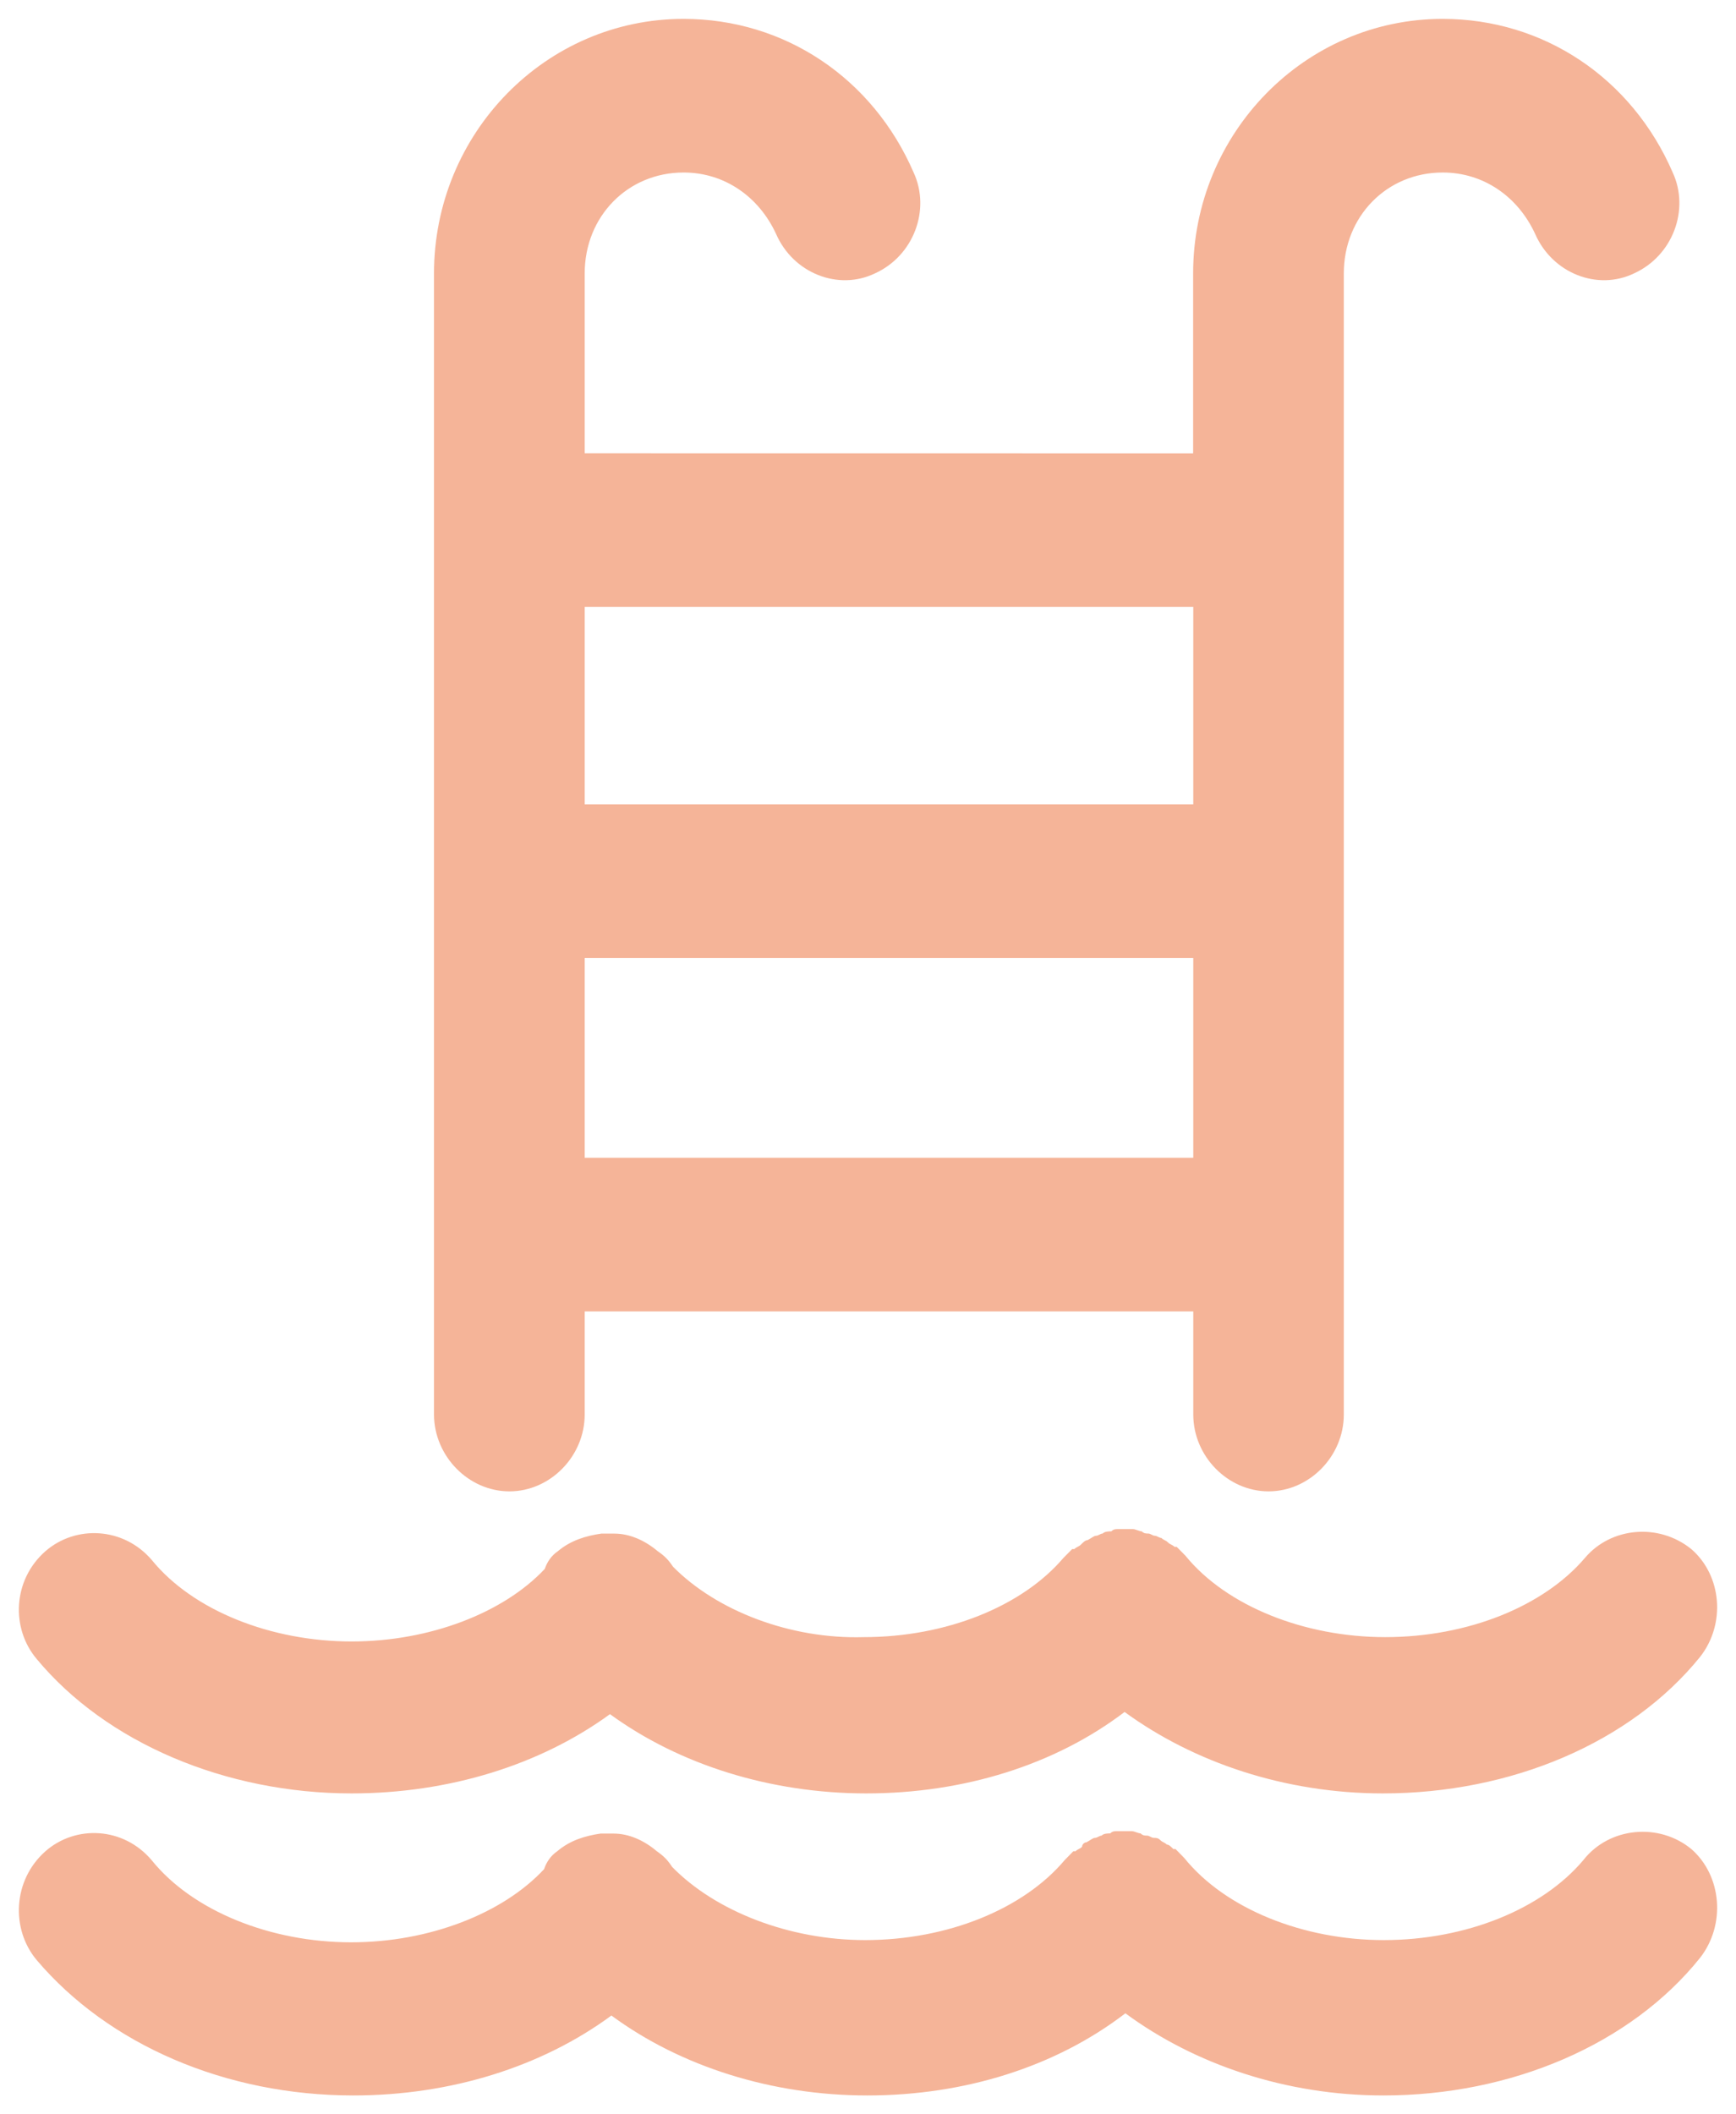 <svg xmlns="http://www.w3.org/2000/svg" width="46" height="56" viewBox="0 0 46 56" fill="none">
  <path d="M13.499 39.5C14.581 39.5 15.493 38.569 15.493 37.465V34.734H31.619V37.465C31.619 38.569 32.532 39.5 33.614 39.5C34.696 39.5 35.608 38.569 35.608 37.465V7.241C35.608 5.731 36.747 4.569 38.228 4.569C39.31 4.569 40.222 5.207 40.678 6.196C41.135 7.241 42.331 7.707 43.298 7.241C44.323 6.776 44.779 5.555 44.323 4.569C43.241 2.069 40.903 0.5 38.226 0.5C34.579 0.5 31.615 3.523 31.615 7.244V12.009L15.493 12.007V7.241C15.493 5.731 16.633 4.569 18.113 4.569C19.195 4.569 20.108 5.207 20.564 6.196C21.02 7.241 22.216 7.707 23.184 7.241C24.209 6.776 24.665 5.556 24.209 4.569C23.127 2.069 20.788 0.5 18.111 0.5C14.464 0.5 11.5 3.524 11.5 7.244V37.468C11.504 38.569 12.415 39.5 13.499 39.5L13.499 39.5ZM15.493 30.664V25.375H31.619V30.664H15.493ZM31.619 16.075V21.306H15.493V16.075H31.619Z" fill="#F5B498"/>
  <path d="M9.315 47.5C11.905 47.5 14.322 46.742 16.163 45.401C18.003 46.742 20.422 47.5 22.952 47.5C25.542 47.5 27.959 46.742 29.799 45.343C31.639 46.684 34.058 47.5 36.646 47.5C40.042 47.5 43.206 46.159 45.047 43.886C45.736 43.011 45.623 41.729 44.817 41.03C43.954 40.331 42.688 40.446 41.998 41.262C40.905 42.545 38.892 43.361 36.704 43.361C34.575 43.361 32.503 42.545 31.41 41.203C31.352 41.145 31.352 41.145 31.295 41.086C31.237 41.028 31.237 41.028 31.179 40.969H31.121C31.063 40.91 31.005 40.91 30.948 40.852C30.89 40.793 30.832 40.793 30.774 40.734C30.716 40.734 30.658 40.676 30.6 40.676C30.543 40.676 30.485 40.617 30.427 40.617C30.369 40.617 30.311 40.617 30.253 40.559C30.195 40.559 30.08 40.5 30.024 40.5H29.85H29.621C29.563 40.5 29.506 40.5 29.448 40.559C29.39 40.559 29.274 40.559 29.218 40.617C29.161 40.617 29.103 40.676 29.045 40.676C28.987 40.676 28.929 40.734 28.816 40.793C28.758 40.793 28.7 40.852 28.642 40.91C28.584 40.969 28.526 40.969 28.469 41.028H28.411C28.353 41.086 28.353 41.086 28.295 41.145C28.237 41.203 28.237 41.203 28.179 41.262C27.087 42.545 25.073 43.361 22.886 43.361C20.938 43.419 18.982 42.66 17.832 41.494C17.716 41.318 17.603 41.203 17.429 41.086C17.084 40.795 16.681 40.619 16.279 40.619H16.105H15.932C15.529 40.678 15.126 40.795 14.781 41.086C14.608 41.203 14.494 41.377 14.436 41.553C13.344 42.718 11.386 43.476 9.316 43.476C7.186 43.476 5.115 42.66 4.022 41.318C3.275 40.444 2.008 40.385 1.203 41.086C0.339 41.844 0.282 43.126 0.974 43.942C2.814 46.158 5.978 47.5 9.316 47.5L9.315 47.5Z" fill="#F5B498"/>
  <path d="M41.953 49.269C40.862 50.562 38.851 51.385 36.666 51.385C34.539 51.385 32.47 50.562 31.379 49.209L31.148 48.973H31.09C31.032 48.914 30.975 48.855 30.917 48.855C30.859 48.795 30.801 48.795 30.744 48.736C30.686 48.677 30.628 48.677 30.57 48.677C30.512 48.677 30.454 48.618 30.397 48.618C30.339 48.618 30.281 48.618 30.223 48.559C30.166 48.559 30.05 48.5 29.994 48.5H29.821H29.592C29.535 48.5 29.477 48.5 29.419 48.559C29.361 48.559 29.246 48.559 29.19 48.618C29.132 48.618 29.075 48.677 29.017 48.677C28.959 48.677 28.901 48.736 28.788 48.795C28.73 48.795 28.672 48.855 28.672 48.914C28.614 48.973 28.557 48.973 28.499 49.032H28.441L28.21 49.268C27.119 50.562 25.108 51.385 22.923 51.385C20.912 51.385 18.958 50.621 17.809 49.446C17.694 49.268 17.581 49.153 17.407 49.034C17.063 48.741 16.66 48.564 16.258 48.564H16.085H15.912C15.509 48.623 15.107 48.741 14.763 49.034C14.589 49.153 14.476 49.328 14.418 49.505C13.327 50.68 11.371 51.444 9.305 51.444C7.178 51.444 5.109 50.621 4.018 49.268C3.271 48.386 2.006 48.327 1.202 49.034C0.34 49.798 0.282 51.092 0.973 51.915C2.869 54.15 5.973 55.5 9.362 55.5C11.949 55.5 14.363 54.736 16.201 53.383C18.039 54.736 20.454 55.5 22.981 55.5C25.568 55.5 27.981 54.736 29.82 53.324C31.657 54.677 34.073 55.5 36.658 55.5C40.049 55.5 43.209 54.147 45.047 51.856C45.736 50.974 45.623 49.68 44.818 48.975C43.965 48.27 42.643 48.386 41.954 49.268L41.953 49.269Z" fill="#F5B498"/>
</svg>
